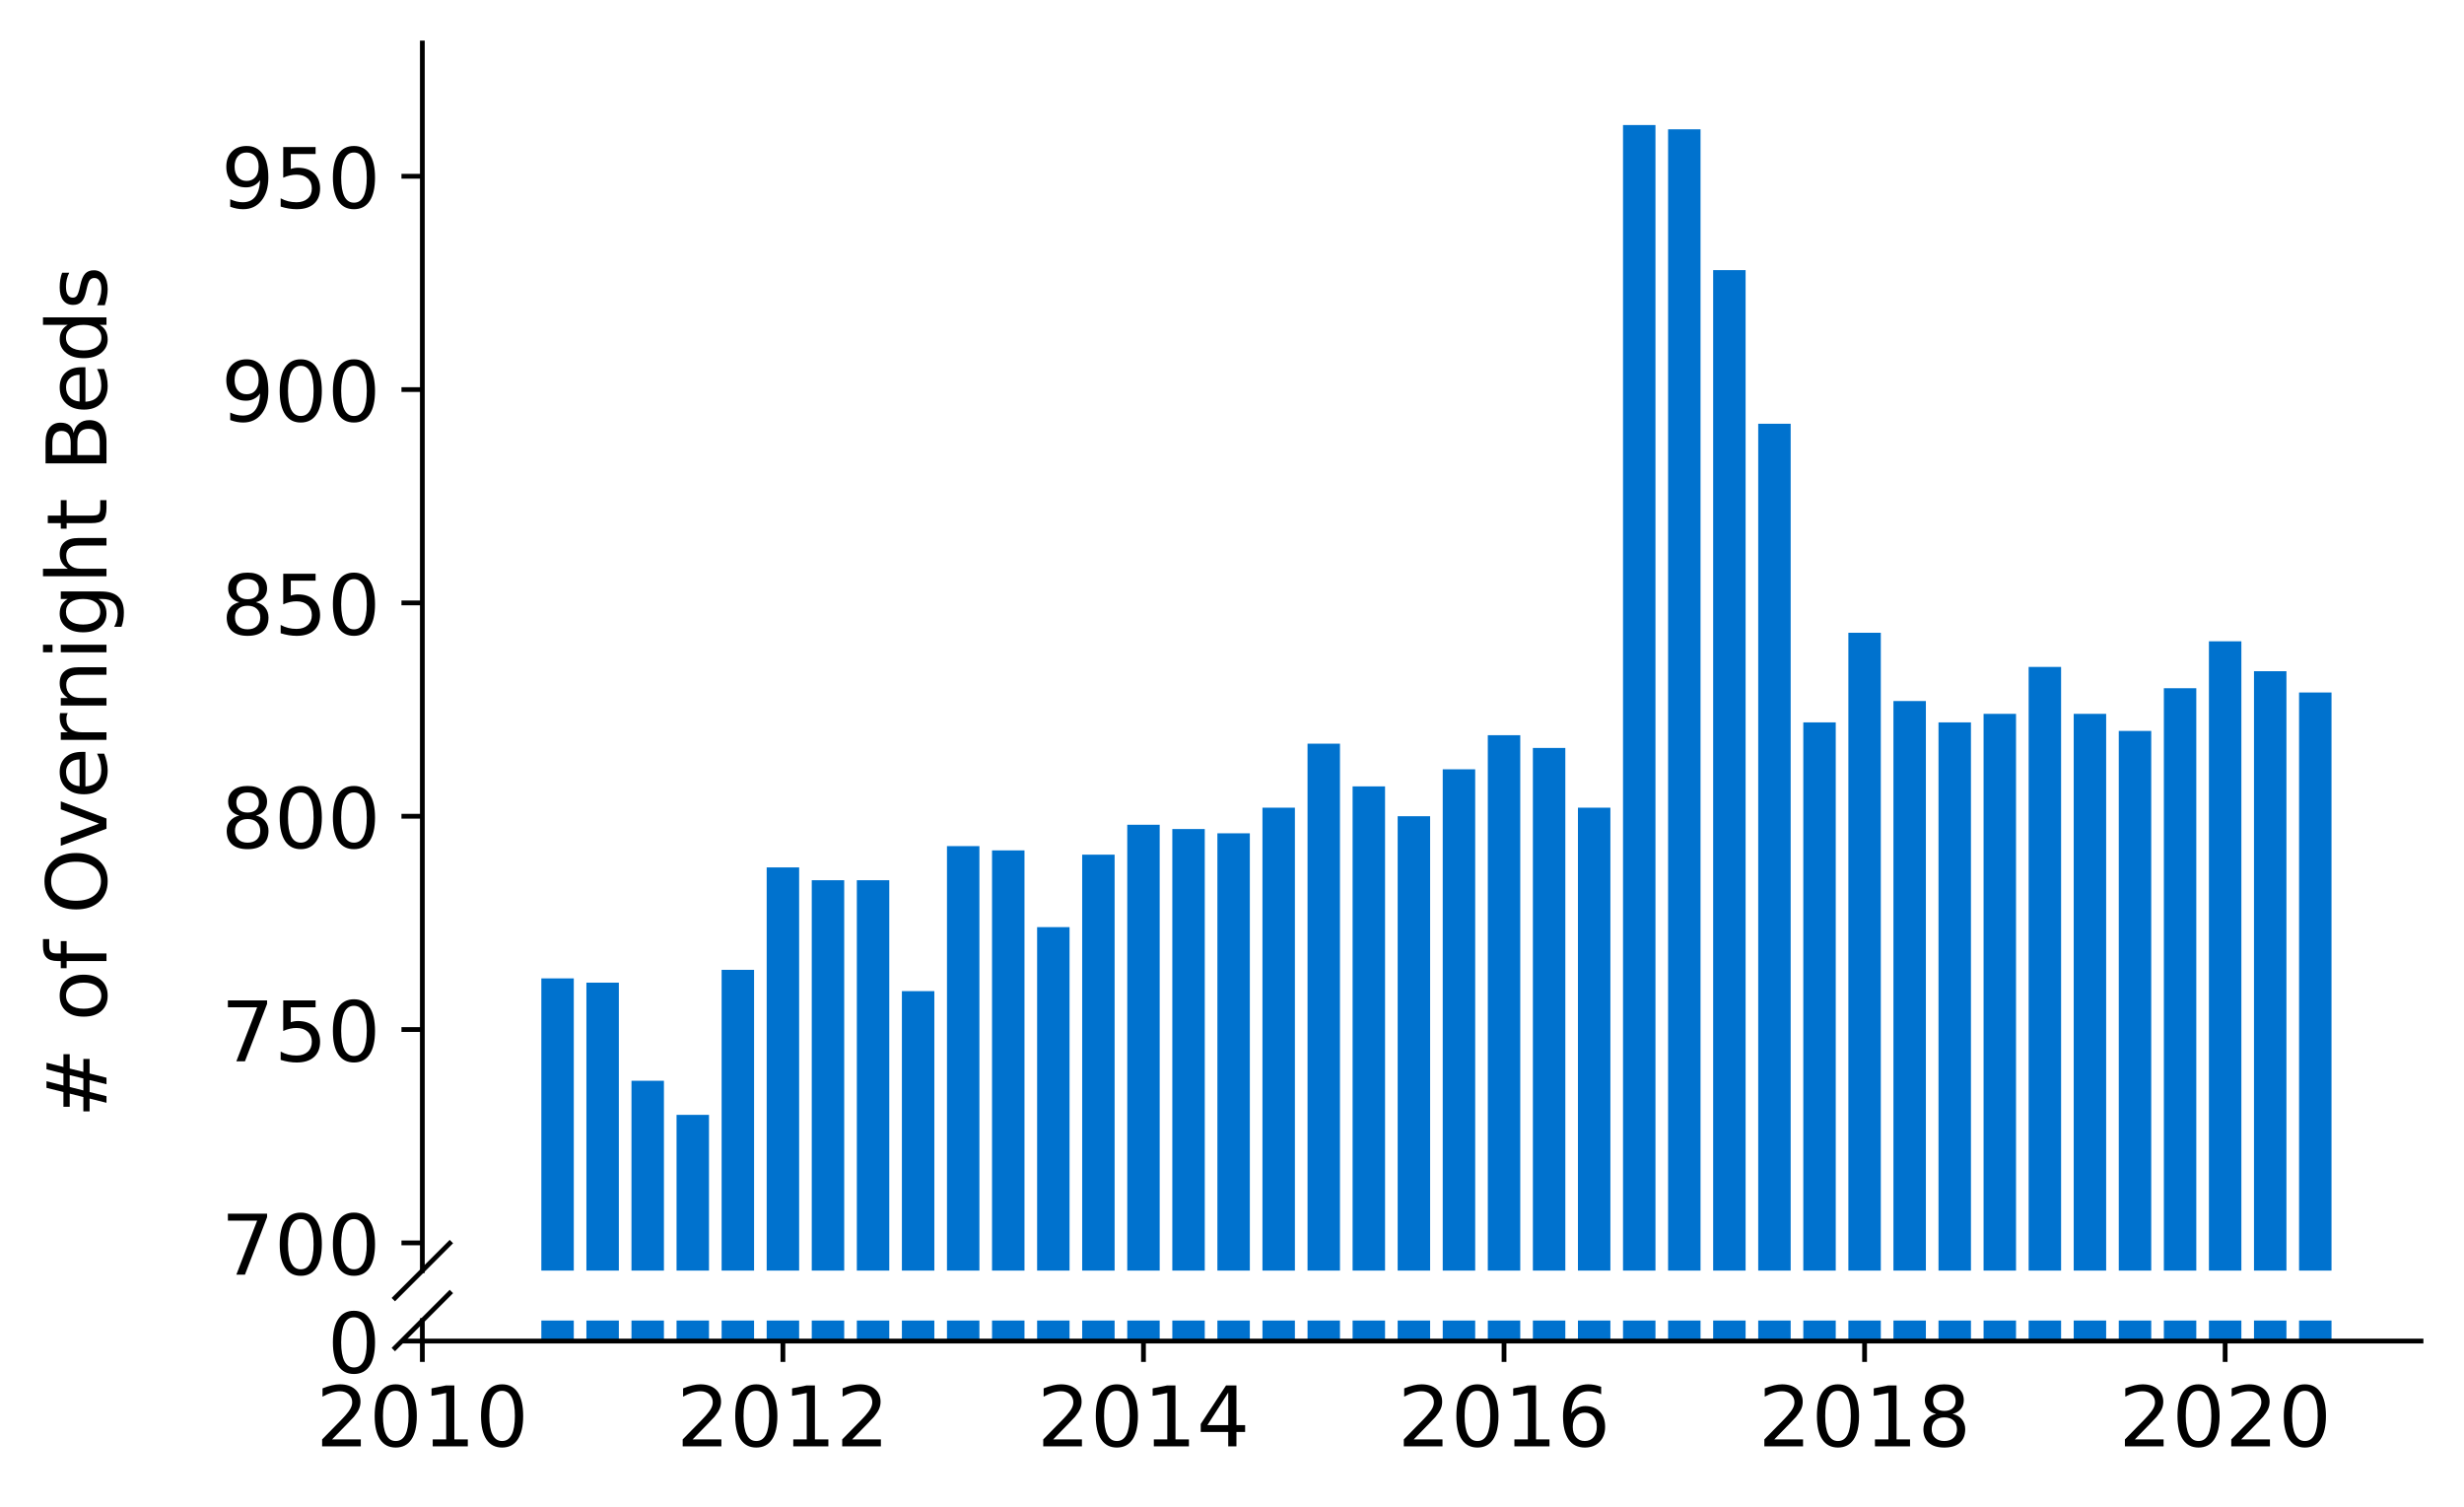 <?xml version="1.0" encoding="utf-8" standalone="no"?>
<!DOCTYPE svg PUBLIC "-//W3C//DTD SVG 1.1//EN"
  "http://www.w3.org/Graphics/SVG/1.1/DTD/svg11.dtd">
<!-- Created with matplotlib (https://matplotlib.org/) -->
<svg height="252.389pt" version="1.1" viewBox="0 0 412.749 252.389" width="412.749pt" xmlns="http://www.w3.org/2000/svg" xmlns:xlink="http://www.w3.org/1999/xlink">
 <defs>
  <style type="text/css">
*{stroke-linecap:butt;stroke-linejoin:round;}
  </style>
 </defs>
 <g id="figure_1">
  <g id="patch_1">
   <path d="M 0 252.389 
L 412.749 252.389 
L 412.749 0 
L 0 0 
z
" style="fill:#ffffff;"/>
  </g>
  <g id="axes_1">
   <g id="patch_2">
    <path d="M 70.749 212.839 
L 405.549 212.839 
L 405.549 7.2 
L 70.749 7.2 
z
" style="fill:#ffffff;"/>
   </g>
   <g id="patch_3">
    <path clip-path="url(#pff3cc9a693)" d="M 385.12 708.464 
L 390.556 708.464 
L 390.556 116.001 
L 385.12 116.001 
z
" style="fill:#0072ce;"/>
   </g>
   <g id="patch_4">
    <path clip-path="url(#pff3cc9a693)" d="M 377.57 708.464 
L 383.006 708.464 
L 383.006 112.428 
L 377.57 112.428 
z
" style="fill:#0072ce;"/>
   </g>
   <g id="patch_5">
    <path clip-path="url(#pff3cc9a693)" d="M 370.02 708.464 
L 375.456 708.464 
L 375.456 107.425 
L 370.02 107.425 
z
" style="fill:#0072ce;"/>
   </g>
   <g id="patch_6">
    <path clip-path="url(#pff3cc9a693)" d="M 362.471 708.464 
L 367.906 708.464 
L 367.906 115.287 
L 362.471 115.287 
z
" style="fill:#0072ce;"/>
   </g>
   <g id="patch_7">
    <path clip-path="url(#pff3cc9a693)" d="M 354.921 708.464 
L 360.357 708.464 
L 360.357 122.434 
L 354.921 122.434 
z
" style="fill:#0072ce;"/>
   </g>
   <g id="patch_8">
    <path clip-path="url(#pff3cc9a693)" d="M 347.371 708.464 
L 352.807 708.464 
L 352.807 119.575 
L 347.371 119.575 
z
" style="fill:#0072ce;"/>
   </g>
   <g id="patch_9">
    <path clip-path="url(#pff3cc9a693)" d="M 339.821 708.464 
L 345.257 708.464 
L 345.257 111.713 
L 339.821 111.713 
z
" style="fill:#0072ce;"/>
   </g>
   <g id="patch_10">
    <path clip-path="url(#pff3cc9a693)" d="M 332.272 708.464 
L 337.708 708.464 
L 337.708 119.575 
L 332.272 119.575 
z
" style="fill:#0072ce;"/>
   </g>
   <g id="patch_11">
    <path clip-path="url(#pff3cc9a693)" d="M 324.722 708.464 
L 330.158 708.464 
L 330.158 121.004 
L 324.722 121.004 
z
" style="fill:#0072ce;"/>
   </g>
   <g id="patch_12">
    <path clip-path="url(#pff3cc9a693)" d="M 317.172 708.464 
L 322.608 708.464 
L 322.608 117.431 
L 317.172 117.431 
z
" style="fill:#0072ce;"/>
   </g>
   <g id="patch_13">
    <path clip-path="url(#pff3cc9a693)" d="M 309.623 708.464 
L 315.058 708.464 
L 315.058 105.996 
L 309.623 105.996 
z
" style="fill:#0072ce;"/>
   </g>
   <g id="patch_14">
    <path clip-path="url(#pff3cc9a693)" d="M 302.073 708.464 
L 307.509 708.464 
L 307.509 121.004 
L 302.073 121.004 
z
" style="fill:#0072ce;"/>
   </g>
   <g id="patch_15">
    <path clip-path="url(#pff3cc9a693)" d="M 294.523 708.464 
L 299.959 708.464 
L 299.959 70.977 
L 294.523 70.977 
z
" style="fill:#0072ce;"/>
   </g>
   <g id="patch_16">
    <path clip-path="url(#pff3cc9a693)" d="M 286.973 708.464 
L 292.409 708.464 
L 292.409 45.249 
L 286.973 45.249 
z
" style="fill:#0072ce;"/>
   </g>
   <g id="patch_17">
    <path clip-path="url(#pff3cc9a693)" d="M 279.424 708.464 
L 284.86 708.464 
L 284.86 21.665 
L 279.424 21.665 
z
" style="fill:#0072ce;"/>
   </g>
   <g id="patch_18">
    <path clip-path="url(#pff3cc9a693)" d="M 271.874 708.464 
L 277.31 708.464 
L 277.31 20.95 
L 271.874 20.95 
z
" style="fill:#0072ce;"/>
   </g>
   <g id="patch_19">
    <path clip-path="url(#pff3cc9a693)" d="M 264.324 708.464 
L 269.76 708.464 
L 269.76 135.298 
L 264.324 135.298 
z
" style="fill:#0072ce;"/>
   </g>
   <g id="patch_20">
    <path clip-path="url(#pff3cc9a693)" d="M 256.775 708.464 
L 262.21 708.464 
L 262.21 125.292 
L 256.775 125.292 
z
" style="fill:#0072ce;"/>
   </g>
   <g id="patch_21">
    <path clip-path="url(#pff3cc9a693)" d="M 249.225 708.464 
L 254.661 708.464 
L 254.661 123.148 
L 249.225 123.148 
z
" style="fill:#0072ce;"/>
   </g>
   <g id="patch_22">
    <path clip-path="url(#pff3cc9a693)" d="M 241.675 708.464 
L 247.111 708.464 
L 247.111 128.866 
L 241.675 128.866 
z
" style="fill:#0072ce;"/>
   </g>
   <g id="patch_23">
    <path clip-path="url(#pff3cc9a693)" d="M 234.125 708.464 
L 239.561 708.464 
L 239.561 136.727 
L 234.125 136.727 
z
" style="fill:#0072ce;"/>
   </g>
   <g id="patch_24">
    <path clip-path="url(#pff3cc9a693)" d="M 226.576 708.464 
L 232.011 708.464 
L 232.011 131.724 
L 226.576 131.724 
z
" style="fill:#0072ce;"/>
   </g>
   <g id="patch_25">
    <path clip-path="url(#pff3cc9a693)" d="M 219.026 708.464 
L 224.462 708.464 
L 224.462 124.578 
L 219.026 124.578 
z
" style="fill:#0072ce;"/>
   </g>
   <g id="patch_26">
    <path clip-path="url(#pff3cc9a693)" d="M 211.476 708.464 
L 216.912 708.464 
L 216.912 135.298 
L 211.476 135.298 
z
" style="fill:#0072ce;"/>
   </g>
   <g id="patch_27">
    <path clip-path="url(#pff3cc9a693)" d="M 203.926 708.464 
L 209.362 708.464 
L 209.362 139.586 
L 203.926 139.586 
z
" style="fill:#0072ce;"/>
   </g>
   <g id="patch_28">
    <path clip-path="url(#pff3cc9a693)" d="M 196.377 708.464 
L 201.813 708.464 
L 201.813 138.871 
L 196.377 138.871 
z
" style="fill:#0072ce;"/>
   </g>
   <g id="patch_29">
    <path clip-path="url(#pff3cc9a693)" d="M 188.827 708.464 
L 194.263 708.464 
L 194.263 138.156 
L 188.827 138.156 
z
" style="fill:#0072ce;"/>
   </g>
   <g id="patch_30">
    <path clip-path="url(#pff3cc9a693)" d="M 181.277 708.464 
L 186.713 708.464 
L 186.713 143.159 
L 181.277 143.159 
z
" style="fill:#0072ce;"/>
   </g>
   <g id="patch_31">
    <path clip-path="url(#pff3cc9a693)" d="M 173.728 708.464 
L 179.163 708.464 
L 179.163 155.308 
L 173.728 155.308 
z
" style="fill:#0072ce;"/>
   </g>
   <g id="patch_32">
    <path clip-path="url(#pff3cc9a693)" d="M 166.178 708.464 
L 171.614 708.464 
L 171.614 142.444 
L 166.178 142.444 
z
" style="fill:#0072ce;"/>
   </g>
   <g id="patch_33">
    <path clip-path="url(#pff3cc9a693)" d="M 158.628 708.464 
L 164.064 708.464 
L 164.064 141.73 
L 158.628 141.73 
z
" style="fill:#0072ce;"/>
   </g>
   <g id="patch_34">
    <path clip-path="url(#pff3cc9a693)" d="M 151.078 708.464 
L 156.514 708.464 
L 156.514 166.028 
L 151.078 166.028 
z
" style="fill:#0072ce;"/>
   </g>
   <g id="patch_35">
    <path clip-path="url(#pff3cc9a693)" d="M 143.529 708.464 
L 148.965 708.464 
L 148.965 147.447 
L 143.529 147.447 
z
" style="fill:#0072ce;"/>
   </g>
   <g id="patch_36">
    <path clip-path="url(#pff3cc9a693)" d="M 135.979 708.464 
L 141.415 708.464 
L 141.415 147.447 
L 135.979 147.447 
z
" style="fill:#0072ce;"/>
   </g>
   <g id="patch_37">
    <path clip-path="url(#pff3cc9a693)" d="M 128.429 708.464 
L 133.865 708.464 
L 133.865 145.303 
L 128.429 145.303 
z
" style="fill:#0072ce;"/>
   </g>
   <g id="patch_38">
    <path clip-path="url(#pff3cc9a693)" d="M 120.88 708.464 
L 126.315 708.464 
L 126.315 162.455 
L 120.88 162.455 
z
" style="fill:#0072ce;"/>
   </g>
   <g id="patch_39">
    <path clip-path="url(#pff3cc9a693)" d="M 113.33 708.464 
L 118.766 708.464 
L 118.766 186.754 
L 113.33 186.754 
z
" style="fill:#0072ce;"/>
   </g>
   <g id="patch_40">
    <path clip-path="url(#pff3cc9a693)" d="M 105.78 708.464 
L 111.216 708.464 
L 111.216 181.037 
L 105.78 181.037 
z
" style="fill:#0072ce;"/>
   </g>
   <g id="patch_41">
    <path clip-path="url(#pff3cc9a693)" d="M 98.23 708.464 
L 103.666 708.464 
L 103.666 164.599 
L 98.23 164.599 
z
" style="fill:#0072ce;"/>
   </g>
   <g id="patch_42">
    <path clip-path="url(#pff3cc9a693)" d="M 90.681 708.464 
L 96.116 708.464 
L 96.116 163.884 
L 90.681 163.884 
z
" style="fill:#0072ce;"/>
   </g>
   <g id="matplotlib.axis_1">
    <g id="xtick_1"/>
    <g id="xtick_2"/>
    <g id="xtick_3"/>
    <g id="xtick_4"/>
    <g id="xtick_5"/>
    <g id="xtick_6"/>
   </g>
   <g id="matplotlib.axis_2">
    <g id="ytick_1">
     <g id="line2d_1">
      <defs>
       <path d="M 0 0 
L -3.5 0 
" id="mc74e12c196" style="stroke:#000000;stroke-width:0.8;"/>
      </defs>
      <g>
       <use style="stroke:#000000;stroke-width:0.8;" x="70.749" xlink:href="#mc74e12c196" y="208.194"/>
      </g>
     </g>
     <g id="text_1">
      <!-- 700 -->
      <defs>
       <path d="M 8.203 72.906 
L 55.078 72.906 
L 55.078 68.703 
L 28.609 0 
L 18.312 0 
L 43.219 64.594 
L 8.203 64.594 
z
" id="DejaVuSans-55"/>
       <path d="M 31.781 66.406 
Q 24.172 66.406 20.328 58.906 
Q 16.5 51.422 16.5 36.375 
Q 16.5 21.391 20.328 13.891 
Q 24.172 6.391 31.781 6.391 
Q 39.453 6.391 43.281 13.891 
Q 47.125 21.391 47.125 36.375 
Q 47.125 51.422 43.281 58.906 
Q 39.453 66.406 31.781 66.406 
z
M 31.781 74.219 
Q 44.047 74.219 50.516 64.516 
Q 56.984 54.828 56.984 36.375 
Q 56.984 17.969 50.516 8.266 
Q 44.047 -1.422 31.781 -1.422 
Q 19.531 -1.422 13.062 8.266 
Q 6.594 17.969 6.594 36.375 
Q 6.594 54.828 13.062 64.516 
Q 19.531 74.219 31.781 74.219 
z
" id="DejaVuSans-48"/>
      </defs>
      <g transform="translate(37.027 213.513)scale(0.14 -0.14)">
       <use xlink:href="#DejaVuSans-55"/>
       <use x="63.623" xlink:href="#DejaVuSans-48"/>
       <use x="127.246" xlink:href="#DejaVuSans-48"/>
      </g>
     </g>
    </g>
    <g id="ytick_2">
     <g id="line2d_2">
      <g>
       <use style="stroke:#000000;stroke-width:0.8;" x="70.749" xlink:href="#mc74e12c196" y="172.46"/>
      </g>
     </g>
     <g id="text_2">
      <!-- 750 -->
      <defs>
       <path d="M 10.797 72.906 
L 49.516 72.906 
L 49.516 64.594 
L 19.828 64.594 
L 19.828 46.734 
Q 21.969 47.469 24.109 47.828 
Q 26.266 48.188 28.422 48.188 
Q 40.625 48.188 47.75 41.5 
Q 54.891 34.812 54.891 23.391 
Q 54.891 11.625 47.562 5.094 
Q 40.234 -1.422 26.906 -1.422 
Q 22.312 -1.422 17.547 -0.641 
Q 12.797 0.141 7.719 1.703 
L 7.719 11.625 
Q 12.109 9.234 16.797 8.062 
Q 21.484 6.891 26.703 6.891 
Q 35.156 6.891 40.078 11.328 
Q 45.016 15.766 45.016 23.391 
Q 45.016 31 40.078 35.438 
Q 35.156 39.891 26.703 39.891 
Q 22.75 39.891 18.812 39.016 
Q 14.891 38.141 10.797 36.281 
z
" id="DejaVuSans-53"/>
      </defs>
      <g transform="translate(37.027 177.779)scale(0.14 -0.14)">
       <use xlink:href="#DejaVuSans-55"/>
       <use x="63.623" xlink:href="#DejaVuSans-53"/>
       <use x="127.246" xlink:href="#DejaVuSans-48"/>
      </g>
     </g>
    </g>
    <g id="ytick_3">
     <g id="line2d_3">
      <g>
       <use style="stroke:#000000;stroke-width:0.8;" x="70.749" xlink:href="#mc74e12c196" y="136.727"/>
      </g>
     </g>
     <g id="text_3">
      <!-- 800 -->
      <defs>
       <path d="M 31.781 34.625 
Q 24.75 34.625 20.719 30.859 
Q 16.703 27.094 16.703 20.516 
Q 16.703 13.922 20.719 10.156 
Q 24.75 6.391 31.781 6.391 
Q 38.812 6.391 42.859 10.172 
Q 46.922 13.969 46.922 20.516 
Q 46.922 27.094 42.891 30.859 
Q 38.875 34.625 31.781 34.625 
z
M 21.922 38.812 
Q 15.578 40.375 12.031 44.719 
Q 8.5 49.078 8.5 55.328 
Q 8.5 64.062 14.719 69.141 
Q 20.953 74.219 31.781 74.219 
Q 42.672 74.219 48.875 69.141 
Q 55.078 64.062 55.078 55.328 
Q 55.078 49.078 51.531 44.719 
Q 48 40.375 41.703 38.812 
Q 48.828 37.156 52.797 32.312 
Q 56.781 27.484 56.781 20.516 
Q 56.781 9.906 50.312 4.234 
Q 43.844 -1.422 31.781 -1.422 
Q 19.734 -1.422 13.25 4.234 
Q 6.781 9.906 6.781 20.516 
Q 6.781 27.484 10.781 32.312 
Q 14.797 37.156 21.922 38.812 
z
M 18.312 54.391 
Q 18.312 48.734 21.844 45.562 
Q 25.391 42.391 31.781 42.391 
Q 38.141 42.391 41.719 45.562 
Q 45.312 48.734 45.312 54.391 
Q 45.312 60.062 41.719 63.234 
Q 38.141 66.406 31.781 66.406 
Q 25.391 66.406 21.844 63.234 
Q 18.312 60.062 18.312 54.391 
z
" id="DejaVuSans-56"/>
      </defs>
      <g transform="translate(37.027 142.046)scale(0.14 -0.14)">
       <use xlink:href="#DejaVuSans-56"/>
       <use x="63.623" xlink:href="#DejaVuSans-48"/>
       <use x="127.246" xlink:href="#DejaVuSans-48"/>
      </g>
     </g>
    </g>
    <g id="ytick_4">
     <g id="line2d_4">
      <g>
       <use style="stroke:#000000;stroke-width:0.8;" x="70.749" xlink:href="#mc74e12c196" y="100.993"/>
      </g>
     </g>
     <g id="text_4">
      <!-- 850 -->
      <g transform="translate(37.027 106.312)scale(0.14 -0.14)">
       <use xlink:href="#DejaVuSans-56"/>
       <use x="63.623" xlink:href="#DejaVuSans-53"/>
       <use x="127.246" xlink:href="#DejaVuSans-48"/>
      </g>
     </g>
    </g>
    <g id="ytick_5">
     <g id="line2d_5">
      <g>
       <use style="stroke:#000000;stroke-width:0.8;" x="70.749" xlink:href="#mc74e12c196" y="65.26"/>
      </g>
     </g>
     <g id="text_5">
      <!-- 900 -->
      <defs>
       <path d="M 10.984 1.516 
L 10.984 10.5 
Q 14.703 8.734 18.5 7.812 
Q 22.312 6.891 25.984 6.891 
Q 35.75 6.891 40.891 13.453 
Q 46.047 20.016 46.781 33.406 
Q 43.953 29.203 39.594 26.953 
Q 35.25 24.703 29.984 24.703 
Q 19.047 24.703 12.672 31.312 
Q 6.297 37.938 6.297 49.422 
Q 6.297 60.641 12.938 67.422 
Q 19.578 74.219 30.609 74.219 
Q 43.266 74.219 49.922 64.516 
Q 56.594 54.828 56.594 36.375 
Q 56.594 19.141 48.406 8.859 
Q 40.234 -1.422 26.422 -1.422 
Q 22.703 -1.422 18.891 -0.688 
Q 15.094 0.047 10.984 1.516 
z
M 30.609 32.422 
Q 37.25 32.422 41.125 36.953 
Q 45.016 41.5 45.016 49.422 
Q 45.016 57.281 41.125 61.844 
Q 37.25 66.406 30.609 66.406 
Q 23.969 66.406 20.094 61.844 
Q 16.219 57.281 16.219 49.422 
Q 16.219 41.5 20.094 36.953 
Q 23.969 32.422 30.609 32.422 
z
" id="DejaVuSans-57"/>
      </defs>
      <g transform="translate(37.027 70.579)scale(0.14 -0.14)">
       <use xlink:href="#DejaVuSans-57"/>
       <use x="63.623" xlink:href="#DejaVuSans-48"/>
       <use x="127.246" xlink:href="#DejaVuSans-48"/>
      </g>
     </g>
    </g>
    <g id="ytick_6">
     <g id="line2d_6">
      <g>
       <use style="stroke:#000000;stroke-width:0.8;" x="70.749" xlink:href="#mc74e12c196" y="29.526"/>
      </g>
     </g>
     <g id="text_6">
      <!-- 950 -->
      <g transform="translate(37.027 34.845)scale(0.14 -0.14)">
       <use xlink:href="#DejaVuSans-57"/>
       <use x="63.623" xlink:href="#DejaVuSans-53"/>
       <use x="127.246" xlink:href="#DejaVuSans-48"/>
      </g>
     </g>
    </g>
   </g>
   <g id="line2d_7">
    <path d="M 66.167 217.421 
L 75.331 208.257 
" style="fill:none;stroke:#000000;stroke-linecap:square;stroke-width:0.8;"/>
   </g>
   <g id="patch_43">
    <path d="M 70.749 212.839 
L 70.749 7.2 
" style="fill:none;stroke:#000000;stroke-linecap:square;stroke-linejoin:miter;stroke-width:0.8;"/>
   </g>
  </g>
  <g id="axes_2">
   <g id="patch_44">
    <path d="M 70.749 224.64 
L 405.549 224.64 
L 405.549 221.202 
L 70.749 221.202 
z
" style="fill:#ffffff;"/>
   </g>
   <g id="patch_45">
    <path clip-path="url(#p854dd52eef)" d="M 385.12 224.64 
L 390.556 224.64 
L 390.556 -367.822 
L 385.12 -367.822 
z
" style="fill:#0072ce;"/>
   </g>
   <g id="patch_46">
    <path clip-path="url(#p854dd52eef)" d="M 377.57 224.64 
L 383.006 224.64 
L 383.006 -371.395 
L 377.57 -371.395 
z
" style="fill:#0072ce;"/>
   </g>
   <g id="patch_47">
    <path clip-path="url(#p854dd52eef)" d="M 370.02 224.64 
L 375.456 224.64 
L 375.456 -376.398 
L 370.02 -376.398 
z
" style="fill:#0072ce;"/>
   </g>
   <g id="patch_48">
    <path clip-path="url(#p854dd52eef)" d="M 362.471 224.64 
L 367.906 224.64 
L 367.906 -368.537 
L 362.471 -368.537 
z
" style="fill:#0072ce;"/>
   </g>
   <g id="patch_49">
    <path clip-path="url(#p854dd52eef)" d="M 354.921 224.64 
L 360.357 224.64 
L 360.357 -361.39 
L 354.921 -361.39 
z
" style="fill:#0072ce;"/>
   </g>
   <g id="patch_50">
    <path clip-path="url(#p854dd52eef)" d="M 347.371 224.64 
L 352.807 224.64 
L 352.807 -364.249 
L 347.371 -364.249 
z
" style="fill:#0072ce;"/>
   </g>
   <g id="patch_51">
    <path clip-path="url(#p854dd52eef)" d="M 339.821 224.64 
L 345.257 224.64 
L 345.257 -372.11 
L 339.821 -372.11 
z
" style="fill:#0072ce;"/>
   </g>
   <g id="patch_52">
    <path clip-path="url(#p854dd52eef)" d="M 332.272 224.64 
L 337.708 224.64 
L 337.708 -364.249 
L 332.272 -364.249 
z
" style="fill:#0072ce;"/>
   </g>
   <g id="patch_53">
    <path clip-path="url(#p854dd52eef)" d="M 324.722 224.64 
L 330.158 224.64 
L 330.158 -362.819 
L 324.722 -362.819 
z
" style="fill:#0072ce;"/>
   </g>
   <g id="patch_54">
    <path clip-path="url(#p854dd52eef)" d="M 317.172 224.64 
L 322.608 224.64 
L 322.608 -366.393 
L 317.172 -366.393 
z
" style="fill:#0072ce;"/>
   </g>
   <g id="patch_55">
    <path clip-path="url(#p854dd52eef)" d="M 309.623 224.64 
L 315.058 224.64 
L 315.058 -377.827 
L 309.623 -377.827 
z
" style="fill:#0072ce;"/>
   </g>
   <g id="patch_56">
    <path clip-path="url(#p854dd52eef)" d="M 302.073 224.64 
L 307.509 224.64 
L 307.509 -362.819 
L 302.073 -362.819 
z
" style="fill:#0072ce;"/>
   </g>
   <g id="patch_57">
    <path clip-path="url(#p854dd52eef)" d="M 294.523 224.64 
L 299.959 224.64 
L 299.959 -412.846 
L 294.523 -412.846 
z
" style="fill:#0072ce;"/>
   </g>
   <g id="patch_58">
    <path clip-path="url(#p854dd52eef)" d="M 286.973 224.64 
L 292.409 224.64 
L 292.409 -438.574 
L 286.973 -438.574 
z
" style="fill:#0072ce;"/>
   </g>
   <g id="patch_59">
    <path clip-path="url(#p854dd52eef)" d="M 279.424 224.64 
L 284.86 224.64 
L 284.86 -462.159 
L 279.424 -462.159 
z
" style="fill:#0072ce;"/>
   </g>
   <g id="patch_60">
    <path clip-path="url(#p854dd52eef)" d="M 271.874 224.64 
L 277.31 224.64 
L 277.31 -462.873 
L 271.874 -462.873 
z
" style="fill:#0072ce;"/>
   </g>
   <g id="patch_61">
    <path clip-path="url(#p854dd52eef)" d="M 264.324 224.64 
L 269.76 224.64 
L 269.76 -348.526 
L 264.324 -348.526 
z
" style="fill:#0072ce;"/>
   </g>
   <g id="patch_62">
    <path clip-path="url(#p854dd52eef)" d="M 256.775 224.64 
L 262.21 224.64 
L 262.21 -358.531 
L 256.775 -358.531 
z
" style="fill:#0072ce;"/>
   </g>
   <g id="patch_63">
    <path clip-path="url(#p854dd52eef)" d="M 249.225 224.64 
L 254.661 224.64 
L 254.661 -360.675 
L 249.225 -360.675 
z
" style="fill:#0072ce;"/>
   </g>
   <g id="patch_64">
    <path clip-path="url(#p854dd52eef)" d="M 241.675 224.64 
L 247.111 224.64 
L 247.111 -354.958 
L 241.675 -354.958 
z
" style="fill:#0072ce;"/>
   </g>
   <g id="patch_65">
    <path clip-path="url(#p854dd52eef)" d="M 234.125 224.64 
L 239.561 224.64 
L 239.561 -347.097 
L 234.125 -347.097 
z
" style="fill:#0072ce;"/>
   </g>
   <g id="patch_66">
    <path clip-path="url(#p854dd52eef)" d="M 226.576 224.64 
L 232.011 224.64 
L 232.011 -352.099 
L 226.576 -352.099 
z
" style="fill:#0072ce;"/>
   </g>
   <g id="patch_67">
    <path clip-path="url(#p854dd52eef)" d="M 219.026 224.64 
L 224.462 224.64 
L 224.462 -359.246 
L 219.026 -359.246 
z
" style="fill:#0072ce;"/>
   </g>
   <g id="patch_68">
    <path clip-path="url(#p854dd52eef)" d="M 211.476 224.64 
L 216.912 224.64 
L 216.912 -348.526 
L 211.476 -348.526 
z
" style="fill:#0072ce;"/>
   </g>
   <g id="patch_69">
    <path clip-path="url(#p854dd52eef)" d="M 203.926 224.64 
L 209.362 224.64 
L 209.362 -344.238 
L 203.926 -344.238 
z
" style="fill:#0072ce;"/>
   </g>
   <g id="patch_70">
    <path clip-path="url(#p854dd52eef)" d="M 196.377 224.64 
L 201.813 224.64 
L 201.813 -344.953 
L 196.377 -344.953 
z
" style="fill:#0072ce;"/>
   </g>
   <g id="patch_71">
    <path clip-path="url(#p854dd52eef)" d="M 188.827 224.64 
L 194.263 224.64 
L 194.263 -345.667 
L 188.827 -345.667 
z
" style="fill:#0072ce;"/>
   </g>
   <g id="patch_72">
    <path clip-path="url(#p854dd52eef)" d="M 181.277 224.64 
L 186.713 224.64 
L 186.713 -340.665 
L 181.277 -340.665 
z
" style="fill:#0072ce;"/>
   </g>
   <g id="patch_73">
    <path clip-path="url(#p854dd52eef)" d="M 173.728 224.64 
L 179.163 224.64 
L 179.163 -328.515 
L 173.728 -328.515 
z
" style="fill:#0072ce;"/>
   </g>
   <g id="patch_74">
    <path clip-path="url(#p854dd52eef)" d="M 166.178 224.64 
L 171.614 224.64 
L 171.614 -341.379 
L 166.178 -341.379 
z
" style="fill:#0072ce;"/>
   </g>
   <g id="patch_75">
    <path clip-path="url(#p854dd52eef)" d="M 158.628 224.64 
L 164.064 224.64 
L 164.064 -342.094 
L 158.628 -342.094 
z
" style="fill:#0072ce;"/>
   </g>
   <g id="patch_76">
    <path clip-path="url(#p854dd52eef)" d="M 151.078 224.64 
L 156.514 224.64 
L 156.514 -317.795 
L 151.078 -317.795 
z
" style="fill:#0072ce;"/>
   </g>
   <g id="patch_77">
    <path clip-path="url(#p854dd52eef)" d="M 143.529 224.64 
L 148.965 224.64 
L 148.965 -336.377 
L 143.529 -336.377 
z
" style="fill:#0072ce;"/>
   </g>
   <g id="patch_78">
    <path clip-path="url(#p854dd52eef)" d="M 135.979 224.64 
L 141.415 224.64 
L 141.415 -336.377 
L 135.979 -336.377 
z
" style="fill:#0072ce;"/>
   </g>
   <g id="patch_79">
    <path clip-path="url(#p854dd52eef)" d="M 128.429 224.64 
L 133.865 224.64 
L 133.865 -338.521 
L 128.429 -338.521 
z
" style="fill:#0072ce;"/>
   </g>
   <g id="patch_80">
    <path clip-path="url(#p854dd52eef)" d="M 120.88 224.64 
L 126.315 224.64 
L 126.315 -321.368 
L 120.88 -321.368 
z
" style="fill:#0072ce;"/>
   </g>
   <g id="patch_81">
    <path clip-path="url(#p854dd52eef)" d="M 113.33 224.64 
L 118.766 224.64 
L 118.766 -297.07 
L 113.33 -297.07 
z
" style="fill:#0072ce;"/>
   </g>
   <g id="patch_82">
    <path clip-path="url(#p854dd52eef)" d="M 105.78 224.64 
L 111.216 224.64 
L 111.216 -302.787 
L 105.78 -302.787 
z
" style="fill:#0072ce;"/>
   </g>
   <g id="patch_83">
    <path clip-path="url(#p854dd52eef)" d="M 98.23 224.64 
L 103.666 224.64 
L 103.666 -319.224 
L 98.23 -319.224 
z
" style="fill:#0072ce;"/>
   </g>
   <g id="patch_84">
    <path clip-path="url(#p854dd52eef)" d="M 90.681 224.64 
L 96.116 224.64 
L 96.116 -319.939 
L 90.681 -319.939 
z
" style="fill:#0072ce;"/>
   </g>
   <g id="matplotlib.axis_3">
    <g id="xtick_7">
     <g id="line2d_8">
      <defs>
       <path d="M 0 0 
L 0 3.5 
" id="m734962ddd2" style="stroke:#000000;stroke-width:0.8;"/>
      </defs>
      <g>
       <use style="stroke:#000000;stroke-width:0.8;" x="70.749" xlink:href="#m734962ddd2" y="224.64"/>
      </g>
     </g>
     <g id="text_7">
      <!-- 2010 -->
      <defs>
       <path d="M 19.188 8.297 
L 53.609 8.297 
L 53.609 0 
L 7.328 0 
L 7.328 8.297 
Q 12.938 14.109 22.625 23.891 
Q 32.328 33.688 34.812 36.531 
Q 39.547 41.844 41.422 45.531 
Q 43.312 49.219 43.312 52.781 
Q 43.312 58.594 39.234 62.25 
Q 35.156 65.922 28.609 65.922 
Q 23.969 65.922 18.812 64.312 
Q 13.672 62.703 7.812 59.422 
L 7.812 69.391 
Q 13.766 71.781 18.938 73 
Q 24.125 74.219 28.422 74.219 
Q 39.75 74.219 46.484 68.547 
Q 53.219 62.891 53.219 53.422 
Q 53.219 48.922 51.531 44.891 
Q 49.859 40.875 45.406 35.406 
Q 44.188 33.984 37.641 27.219 
Q 31.109 20.453 19.188 8.297 
z
" id="DejaVuSans-50"/>
       <path d="M 12.406 8.297 
L 28.516 8.297 
L 28.516 63.922 
L 10.984 60.406 
L 10.984 69.391 
L 28.422 72.906 
L 38.281 72.906 
L 38.281 8.297 
L 54.391 8.297 
L 54.391 0 
L 12.406 0 
z
" id="DejaVuSans-49"/>
      </defs>
      <g transform="translate(52.934 242.278)scale(0.14 -0.14)">
       <use xlink:href="#DejaVuSans-50"/>
       <use x="63.623" xlink:href="#DejaVuSans-48"/>
       <use x="127.246" xlink:href="#DejaVuSans-49"/>
       <use x="190.869" xlink:href="#DejaVuSans-48"/>
      </g>
     </g>
    </g>
    <g id="xtick_8">
     <g id="line2d_9">
      <g>
       <use style="stroke:#000000;stroke-width:0.8;" x="131.147" xlink:href="#m734962ddd2" y="224.64"/>
      </g>
     </g>
     <g id="text_8">
      <!-- 2012 -->
      <g transform="translate(113.332 242.278)scale(0.14 -0.14)">
       <use xlink:href="#DejaVuSans-50"/>
       <use x="63.623" xlink:href="#DejaVuSans-48"/>
       <use x="127.246" xlink:href="#DejaVuSans-49"/>
       <use x="190.869" xlink:href="#DejaVuSans-50"/>
      </g>
     </g>
    </g>
    <g id="xtick_9">
     <g id="line2d_10">
      <g>
       <use style="stroke:#000000;stroke-width:0.8;" x="191.545" xlink:href="#m734962ddd2" y="224.64"/>
      </g>
     </g>
     <g id="text_9">
      <!-- 2014 -->
      <defs>
       <path d="M 37.797 64.312 
L 12.891 25.391 
L 37.797 25.391 
z
M 35.203 72.906 
L 47.609 72.906 
L 47.609 25.391 
L 58.016 25.391 
L 58.016 17.188 
L 47.609 17.188 
L 47.609 0 
L 37.797 0 
L 37.797 17.188 
L 4.891 17.188 
L 4.891 26.703 
z
" id="DejaVuSans-52"/>
      </defs>
      <g transform="translate(173.73 242.278)scale(0.14 -0.14)">
       <use xlink:href="#DejaVuSans-50"/>
       <use x="63.623" xlink:href="#DejaVuSans-48"/>
       <use x="127.246" xlink:href="#DejaVuSans-49"/>
       <use x="190.869" xlink:href="#DejaVuSans-52"/>
      </g>
     </g>
    </g>
    <g id="xtick_10">
     <g id="line2d_11">
      <g>
       <use style="stroke:#000000;stroke-width:0.8;" x="251.943" xlink:href="#m734962ddd2" y="224.64"/>
      </g>
     </g>
     <g id="text_10">
      <!-- 2016 -->
      <defs>
       <path d="M 33.016 40.375 
Q 26.375 40.375 22.484 35.828 
Q 18.609 31.297 18.609 23.391 
Q 18.609 15.531 22.484 10.953 
Q 26.375 6.391 33.016 6.391 
Q 39.656 6.391 43.531 10.953 
Q 47.406 15.531 47.406 23.391 
Q 47.406 31.297 43.531 35.828 
Q 39.656 40.375 33.016 40.375 
z
M 52.594 71.297 
L 52.594 62.312 
Q 48.875 64.062 45.094 64.984 
Q 41.312 65.922 37.594 65.922 
Q 27.828 65.922 22.672 59.328 
Q 17.531 52.734 16.797 39.406 
Q 19.672 43.656 24.016 45.922 
Q 28.375 48.188 33.594 48.188 
Q 44.578 48.188 50.953 41.516 
Q 57.328 34.859 57.328 23.391 
Q 57.328 12.156 50.688 5.359 
Q 44.047 -1.422 33.016 -1.422 
Q 20.359 -1.422 13.672 8.266 
Q 6.984 17.969 6.984 36.375 
Q 6.984 53.656 15.188 63.938 
Q 23.391 74.219 37.203 74.219 
Q 40.922 74.219 44.703 73.484 
Q 48.484 72.75 52.594 71.297 
z
" id="DejaVuSans-54"/>
      </defs>
      <g transform="translate(234.128 242.278)scale(0.14 -0.14)">
       <use xlink:href="#DejaVuSans-50"/>
       <use x="63.623" xlink:href="#DejaVuSans-48"/>
       <use x="127.246" xlink:href="#DejaVuSans-49"/>
       <use x="190.869" xlink:href="#DejaVuSans-54"/>
      </g>
     </g>
    </g>
    <g id="xtick_11">
     <g id="line2d_12">
      <g>
       <use style="stroke:#000000;stroke-width:0.8;" x="312.34" xlink:href="#m734962ddd2" y="224.64"/>
      </g>
     </g>
     <g id="text_11">
      <!-- 2018 -->
      <g transform="translate(294.525 242.278)scale(0.14 -0.14)">
       <use xlink:href="#DejaVuSans-50"/>
       <use x="63.623" xlink:href="#DejaVuSans-48"/>
       <use x="127.246" xlink:href="#DejaVuSans-49"/>
       <use x="190.869" xlink:href="#DejaVuSans-56"/>
      </g>
     </g>
    </g>
    <g id="xtick_12">
     <g id="line2d_13">
      <g>
       <use style="stroke:#000000;stroke-width:0.8;" x="372.738" xlink:href="#m734962ddd2" y="224.64"/>
      </g>
     </g>
     <g id="text_12">
      <!-- 2020 -->
      <g transform="translate(354.923 242.278)scale(0.14 -0.14)">
       <use xlink:href="#DejaVuSans-50"/>
       <use x="63.623" xlink:href="#DejaVuSans-48"/>
       <use x="127.246" xlink:href="#DejaVuSans-50"/>
       <use x="190.869" xlink:href="#DejaVuSans-48"/>
      </g>
     </g>
    </g>
   </g>
   <g id="matplotlib.axis_4">
    <g id="ytick_7">
     <g id="line2d_14">
      <g>
       <use style="stroke:#000000;stroke-width:0.8;" x="70.749" xlink:href="#mc74e12c196" y="224.64"/>
      </g>
     </g>
     <g id="text_13">
      <!-- 0 -->
      <g transform="translate(54.842 229.959)scale(0.14 -0.14)">
       <use xlink:href="#DejaVuSans-48"/>
      </g>
     </g>
    </g>
   </g>
   <g id="line2d_15">
    <path d="M 66.167 225.784 
L 75.331 216.62 
" style="fill:none;stroke:#000000;stroke-linecap:square;stroke-width:0.8;"/>
   </g>
   <g id="patch_85">
    <path d="M 70.749 224.64 
L 70.749 221.202 
" style="fill:none;stroke:#000000;stroke-linecap:square;stroke-linejoin:miter;stroke-width:0.8;"/>
   </g>
   <g id="patch_86">
    <path d="M 70.749 224.64 
L 405.549 224.64 
" style="fill:none;stroke:#000000;stroke-linecap:square;stroke-linejoin:miter;stroke-width:0.8;"/>
   </g>
  </g>
  <g id="axes_3">
   <g id="patch_87">
    <path d="M 70.749 224.64 
L 405.549 224.64 
L 405.549 7.2 
L 70.749 7.2 
z
" style="fill:none;"/>
   </g>
   <g id="matplotlib.axis_5"/>
   <g id="matplotlib.axis_6">
    <g id="text_14">
     <!-- # of Overnight Beds -->
     <defs>
      <path d="M 51.125 44 
L 36.922 44 
L 32.812 27.688 
L 47.125 27.688 
z
M 43.797 71.781 
L 38.719 51.516 
L 52.984 51.516 
L 58.109 71.781 
L 65.922 71.781 
L 60.891 51.516 
L 76.125 51.516 
L 76.125 44 
L 58.984 44 
L 54.984 27.688 
L 70.516 27.688 
L 70.516 20.219 
L 53.078 20.219 
L 48 0 
L 40.188 0 
L 45.219 20.219 
L 30.906 20.219 
L 25.875 0 
L 18.016 0 
L 23.094 20.219 
L 7.719 20.219 
L 7.719 27.688 
L 24.906 27.688 
L 29 44 
L 13.281 44 
L 13.281 51.516 
L 30.906 51.516 
L 35.891 71.781 
z
" id="DejaVuSans-35"/>
      <path id="DejaVuSans-32"/>
      <path d="M 30.609 48.391 
Q 23.391 48.391 19.188 42.75 
Q 14.984 37.109 14.984 27.297 
Q 14.984 17.484 19.156 11.844 
Q 23.344 6.203 30.609 6.203 
Q 37.797 6.203 41.984 11.859 
Q 46.188 17.531 46.188 27.297 
Q 46.188 37.016 41.984 42.703 
Q 37.797 48.391 30.609 48.391 
z
M 30.609 56 
Q 42.328 56 49.016 48.375 
Q 55.719 40.766 55.719 27.297 
Q 55.719 13.875 49.016 6.219 
Q 42.328 -1.422 30.609 -1.422 
Q 18.844 -1.422 12.172 6.219 
Q 5.516 13.875 5.516 27.297 
Q 5.516 40.766 12.172 48.375 
Q 18.844 56 30.609 56 
z
" id="DejaVuSans-111"/>
      <path d="M 37.109 75.984 
L 37.109 68.5 
L 28.516 68.5 
Q 23.688 68.5 21.797 66.547 
Q 19.922 64.594 19.922 59.516 
L 19.922 54.688 
L 34.719 54.688 
L 34.719 47.703 
L 19.922 47.703 
L 19.922 0 
L 10.891 0 
L 10.891 47.703 
L 2.297 47.703 
L 2.297 54.688 
L 10.891 54.688 
L 10.891 58.5 
Q 10.891 67.625 15.141 71.797 
Q 19.391 75.984 28.609 75.984 
z
" id="DejaVuSans-102"/>
      <path d="M 39.406 66.219 
Q 28.656 66.219 22.328 58.203 
Q 16.016 50.203 16.016 36.375 
Q 16.016 22.609 22.328 14.594 
Q 28.656 6.594 39.406 6.594 
Q 50.141 6.594 56.422 14.594 
Q 62.703 22.609 62.703 36.375 
Q 62.703 50.203 56.422 58.203 
Q 50.141 66.219 39.406 66.219 
z
M 39.406 74.219 
Q 54.734 74.219 63.906 63.938 
Q 73.094 53.656 73.094 36.375 
Q 73.094 19.141 63.906 8.859 
Q 54.734 -1.422 39.406 -1.422 
Q 24.031 -1.422 14.812 8.828 
Q 5.609 19.094 5.609 36.375 
Q 5.609 53.656 14.812 63.938 
Q 24.031 74.219 39.406 74.219 
z
" id="DejaVuSans-79"/>
      <path d="M 2.984 54.688 
L 12.5 54.688 
L 29.594 8.797 
L 46.688 54.688 
L 56.203 54.688 
L 35.688 0 
L 23.484 0 
z
" id="DejaVuSans-118"/>
      <path d="M 56.203 29.594 
L 56.203 25.203 
L 14.891 25.203 
Q 15.484 15.922 20.484 11.062 
Q 25.484 6.203 34.422 6.203 
Q 39.594 6.203 44.453 7.469 
Q 49.312 8.734 54.109 11.281 
L 54.109 2.781 
Q 49.266 0.734 44.188 -0.344 
Q 39.109 -1.422 33.891 -1.422 
Q 20.797 -1.422 13.156 6.188 
Q 5.516 13.812 5.516 26.812 
Q 5.516 40.234 12.766 48.109 
Q 20.016 56 32.328 56 
Q 43.359 56 49.781 48.891 
Q 56.203 41.797 56.203 29.594 
z
M 47.219 32.234 
Q 47.125 39.594 43.094 43.984 
Q 39.062 48.391 32.422 48.391 
Q 24.906 48.391 20.391 44.141 
Q 15.875 39.891 15.188 32.172 
z
" id="DejaVuSans-101"/>
      <path d="M 41.109 46.297 
Q 39.594 47.172 37.812 47.578 
Q 36.031 48 33.891 48 
Q 26.266 48 22.188 43.047 
Q 18.109 38.094 18.109 28.812 
L 18.109 0 
L 9.078 0 
L 9.078 54.688 
L 18.109 54.688 
L 18.109 46.188 
Q 20.953 51.172 25.484 53.578 
Q 30.031 56 36.531 56 
Q 37.453 56 38.578 55.875 
Q 39.703 55.766 41.062 55.516 
z
" id="DejaVuSans-114"/>
      <path d="M 54.891 33.016 
L 54.891 0 
L 45.906 0 
L 45.906 32.719 
Q 45.906 40.484 42.875 44.328 
Q 39.844 48.188 33.797 48.188 
Q 26.516 48.188 22.312 43.547 
Q 18.109 38.922 18.109 30.906 
L 18.109 0 
L 9.078 0 
L 9.078 54.688 
L 18.109 54.688 
L 18.109 46.188 
Q 21.344 51.125 25.703 53.562 
Q 30.078 56 35.797 56 
Q 45.219 56 50.047 50.172 
Q 54.891 44.344 54.891 33.016 
z
" id="DejaVuSans-110"/>
      <path d="M 9.422 54.688 
L 18.406 54.688 
L 18.406 0 
L 9.422 0 
z
M 9.422 75.984 
L 18.406 75.984 
L 18.406 64.594 
L 9.422 64.594 
z
" id="DejaVuSans-105"/>
      <path d="M 45.406 27.984 
Q 45.406 37.75 41.375 43.109 
Q 37.359 48.484 30.078 48.484 
Q 22.859 48.484 18.828 43.109 
Q 14.797 37.75 14.797 27.984 
Q 14.797 18.266 18.828 12.891 
Q 22.859 7.516 30.078 7.516 
Q 37.359 7.516 41.375 12.891 
Q 45.406 18.266 45.406 27.984 
z
M 54.391 6.781 
Q 54.391 -7.172 48.188 -13.984 
Q 42 -20.797 29.203 -20.797 
Q 24.469 -20.797 20.266 -20.094 
Q 16.062 -19.391 12.109 -17.922 
L 12.109 -9.188 
Q 16.062 -11.328 19.922 -12.344 
Q 23.781 -13.375 27.781 -13.375 
Q 36.625 -13.375 41.016 -8.766 
Q 45.406 -4.156 45.406 5.172 
L 45.406 9.625 
Q 42.625 4.781 38.281 2.391 
Q 33.938 0 27.875 0 
Q 17.828 0 11.672 7.656 
Q 5.516 15.328 5.516 27.984 
Q 5.516 40.672 11.672 48.328 
Q 17.828 56 27.875 56 
Q 33.938 56 38.281 53.609 
Q 42.625 51.219 45.406 46.391 
L 45.406 54.688 
L 54.391 54.688 
z
" id="DejaVuSans-103"/>
      <path d="M 54.891 33.016 
L 54.891 0 
L 45.906 0 
L 45.906 32.719 
Q 45.906 40.484 42.875 44.328 
Q 39.844 48.188 33.797 48.188 
Q 26.516 48.188 22.312 43.547 
Q 18.109 38.922 18.109 30.906 
L 18.109 0 
L 9.078 0 
L 9.078 75.984 
L 18.109 75.984 
L 18.109 46.188 
Q 21.344 51.125 25.703 53.562 
Q 30.078 56 35.797 56 
Q 45.219 56 50.047 50.172 
Q 54.891 44.344 54.891 33.016 
z
" id="DejaVuSans-104"/>
      <path d="M 18.312 70.219 
L 18.312 54.688 
L 36.812 54.688 
L 36.812 47.703 
L 18.312 47.703 
L 18.312 18.016 
Q 18.312 11.328 20.141 9.422 
Q 21.969 7.516 27.594 7.516 
L 36.812 7.516 
L 36.812 0 
L 27.594 0 
Q 17.188 0 13.234 3.875 
Q 9.281 7.766 9.281 18.016 
L 9.281 47.703 
L 2.688 47.703 
L 2.688 54.688 
L 9.281 54.688 
L 9.281 70.219 
z
" id="DejaVuSans-116"/>
      <path d="M 19.672 34.812 
L 19.672 8.109 
L 35.5 8.109 
Q 43.453 8.109 47.281 11.406 
Q 51.125 14.703 51.125 21.484 
Q 51.125 28.328 47.281 31.562 
Q 43.453 34.812 35.5 34.812 
z
M 19.672 64.797 
L 19.672 42.828 
L 34.281 42.828 
Q 41.5 42.828 45.031 45.531 
Q 48.578 48.25 48.578 53.812 
Q 48.578 59.328 45.031 62.062 
Q 41.5 64.797 34.281 64.797 
z
M 9.812 72.906 
L 35.016 72.906 
Q 46.297 72.906 52.391 68.219 
Q 58.5 63.531 58.5 54.891 
Q 58.5 48.188 55.375 44.234 
Q 52.25 40.281 46.188 39.312 
Q 53.469 37.75 57.5 32.781 
Q 61.531 27.828 61.531 20.406 
Q 61.531 10.641 54.891 5.312 
Q 48.25 0 35.984 0 
L 9.812 0 
z
" id="DejaVuSans-66"/>
      <path d="M 45.406 46.391 
L 45.406 75.984 
L 54.391 75.984 
L 54.391 0 
L 45.406 0 
L 45.406 8.203 
Q 42.578 3.328 38.25 0.953 
Q 33.938 -1.422 27.875 -1.422 
Q 17.969 -1.422 11.734 6.484 
Q 5.516 14.406 5.516 27.297 
Q 5.516 40.188 11.734 48.094 
Q 17.969 56 27.875 56 
Q 33.938 56 38.25 53.625 
Q 42.578 51.266 45.406 46.391 
z
M 14.797 27.297 
Q 14.797 17.391 18.875 11.75 
Q 22.953 6.109 30.078 6.109 
Q 37.203 6.109 41.297 11.75 
Q 45.406 17.391 45.406 27.297 
Q 45.406 37.203 41.297 42.844 
Q 37.203 48.484 30.078 48.484 
Q 22.953 48.484 18.875 42.844 
Q 14.797 37.203 14.797 27.297 
z
" id="DejaVuSans-100"/>
      <path d="M 44.281 53.078 
L 44.281 44.578 
Q 40.484 46.531 36.375 47.5 
Q 32.281 48.484 27.875 48.484 
Q 21.188 48.484 17.844 46.438 
Q 14.5 44.391 14.5 40.281 
Q 14.5 37.156 16.891 35.375 
Q 19.281 33.594 26.516 31.984 
L 29.594 31.297 
Q 39.156 29.25 43.188 25.516 
Q 47.219 21.781 47.219 15.094 
Q 47.219 7.469 41.188 3.016 
Q 35.156 -1.422 24.609 -1.422 
Q 20.219 -1.422 15.453 -0.562 
Q 10.688 0.297 5.422 2 
L 5.422 11.281 
Q 10.406 8.688 15.234 7.391 
Q 20.062 6.109 24.812 6.109 
Q 31.156 6.109 34.562 8.281 
Q 37.984 10.453 37.984 14.406 
Q 37.984 18.062 35.516 20.016 
Q 33.062 21.969 24.703 23.781 
L 21.578 24.516 
Q 13.234 26.266 9.516 29.906 
Q 5.812 33.547 5.812 39.891 
Q 5.812 47.609 11.281 51.797 
Q 16.75 56 26.812 56 
Q 31.781 56 36.172 55.266 
Q 40.578 54.547 44.281 53.078 
z
" id="DejaVuSans-115"/>
     </defs>
     <g transform="translate(17.838 187.25)rotate(-90)scale(0.14 -0.14)">
      <use xlink:href="#DejaVuSans-35"/>
      <use x="83.789" xlink:href="#DejaVuSans-32"/>
      <use x="115.576" xlink:href="#DejaVuSans-111"/>
      <use x="176.758" xlink:href="#DejaVuSans-102"/>
      <use x="211.963" xlink:href="#DejaVuSans-32"/>
      <use x="243.75" xlink:href="#DejaVuSans-79"/>
      <use x="322.461" xlink:href="#DejaVuSans-118"/>
      <use x="381.641" xlink:href="#DejaVuSans-101"/>
      <use x="443.164" xlink:href="#DejaVuSans-114"/>
      <use x="484.262" xlink:href="#DejaVuSans-110"/>
      <use x="547.641" xlink:href="#DejaVuSans-105"/>
      <use x="575.424" xlink:href="#DejaVuSans-103"/>
      <use x="638.9" xlink:href="#DejaVuSans-104"/>
      <use x="702.279" xlink:href="#DejaVuSans-116"/>
      <use x="741.488" xlink:href="#DejaVuSans-32"/>
      <use x="773.275" xlink:href="#DejaVuSans-66"/>
      <use x="841.879" xlink:href="#DejaVuSans-101"/>
      <use x="903.402" xlink:href="#DejaVuSans-100"/>
      <use x="966.879" xlink:href="#DejaVuSans-115"/>
     </g>
    </g>
   </g>
  </g>
 </g>
 <defs>
  <clipPath id="pff3cc9a693">
   <rect height="205.639" width="334.8" x="70.749" y="7.2"/>
  </clipPath>
  <clipPath id="p854dd52eef">
   <rect height="3.438" width="334.8" x="70.749" y="221.202"/>
  </clipPath>
 </defs>
</svg>
